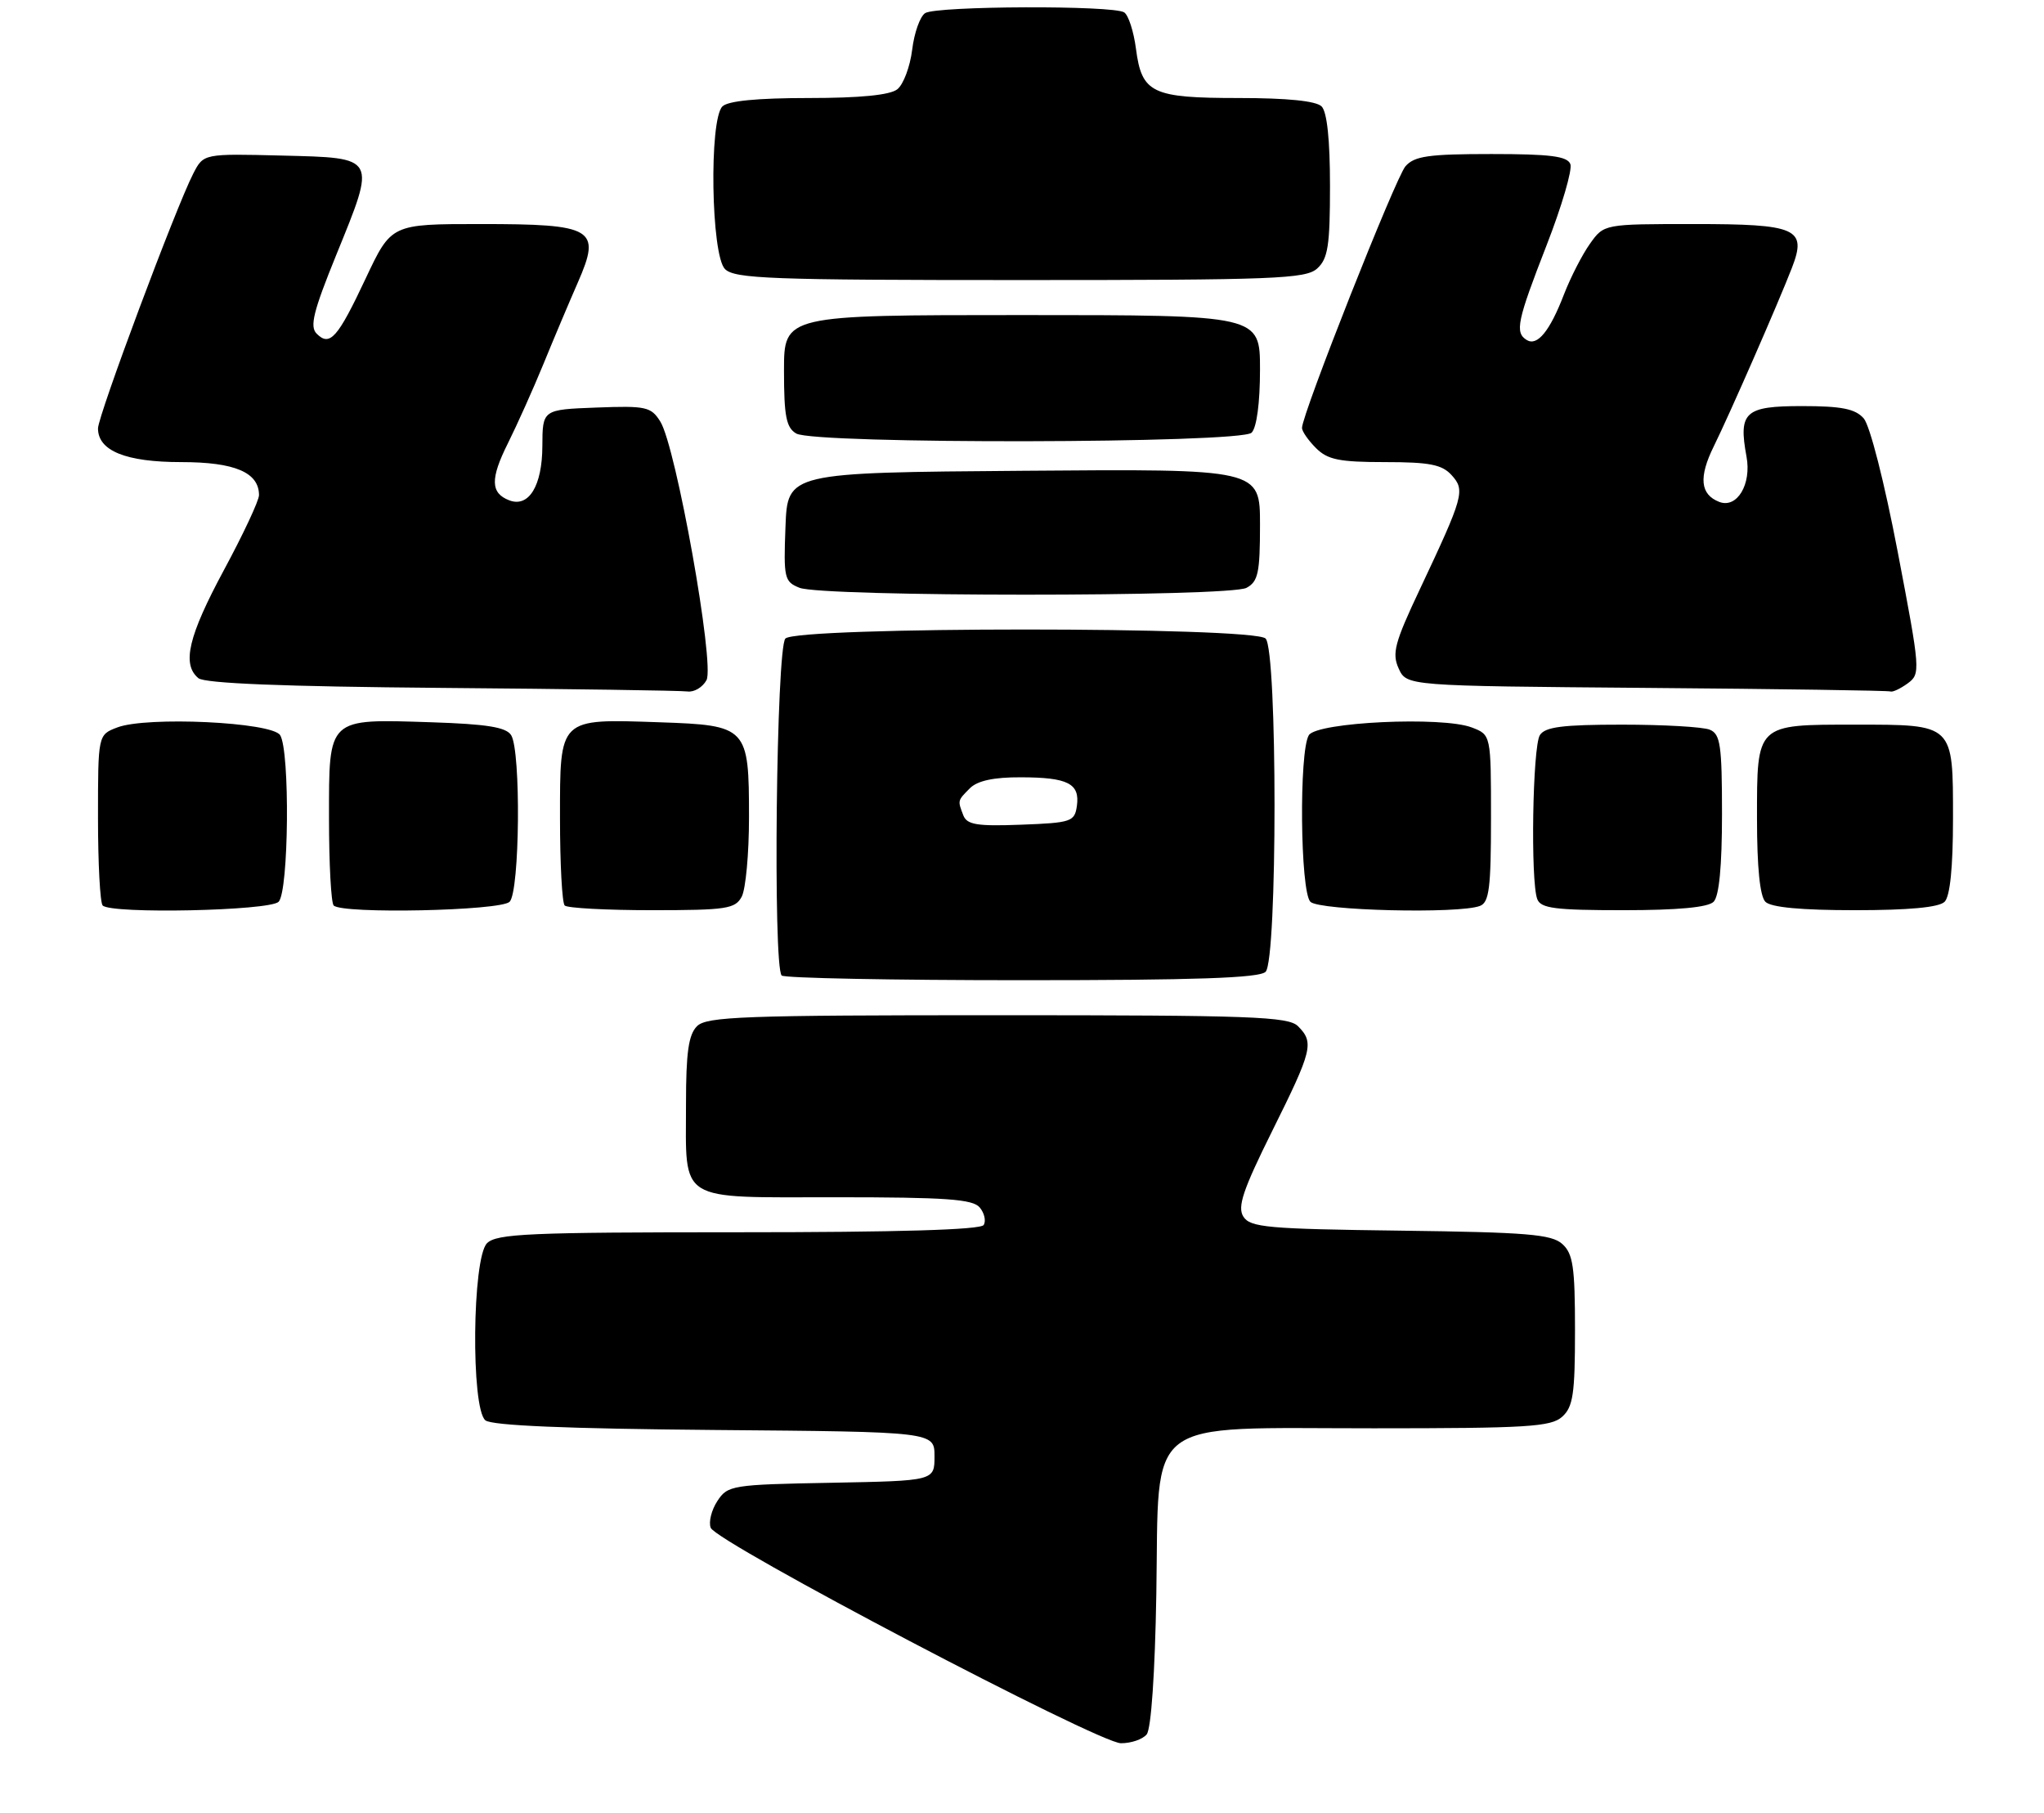 <?xml version="1.0" encoding="UTF-8" standalone="no"?>
<!DOCTYPE svg PUBLIC "-//W3C//DTD SVG 1.1//EN" "http://www.w3.org/Graphics/SVG/1.1/DTD/svg11.dtd" >
<svg xmlns="http://www.w3.org/2000/svg" xmlns:xlink="http://www.w3.org/1999/xlink" version="1.1" viewBox="0 0 292 259">
 <g >
 <path fill="currentColor"
d=" M 163.81 247.72 C 164.45 246.96 165.00 238.92 165.19 227.64 C 165.61 202.04 163.04 204.00 196.23 204.00 C 218.19 204.00 221.57 203.79 223.17 202.35 C 224.73 200.94 225.00 199.09 225.00 190.00 C 225.00 180.96 224.72 179.06 223.19 177.68 C 221.66 176.29 218.14 176.00 200.05 175.77 C 181.07 175.53 178.60 175.31 177.62 173.76 C 176.75 172.37 177.56 169.95 181.76 161.50 C 187.48 150.00 187.76 148.90 185.43 146.57 C 184.05 145.19 178.76 145.00 142.50 145.00 C 106.24 145.00 100.95 145.19 99.57 146.57 C 98.36 147.78 98.00 150.34 98.00 157.64 C 98.00 171.90 96.56 171.00 119.41 171.00 C 135.13 171.00 138.98 171.27 139.96 172.46 C 140.63 173.26 140.88 174.38 140.53 174.96 C 140.10 175.65 128.31 176.00 105.51 176.00 C 75.60 176.00 70.94 176.20 69.57 177.57 C 67.46 179.68 67.26 201.14 69.34 202.86 C 70.23 203.61 80.94 204.06 102.09 204.24 C 133.50 204.50 133.50 204.50 133.50 208.00 C 133.50 211.50 133.50 211.50 118.76 211.78 C 104.56 212.04 103.95 212.14 102.48 214.39 C 101.64 215.67 101.21 217.39 101.53 218.21 C 102.33 220.30 156.91 248.96 160.13 248.98 C 161.57 248.99 163.23 248.43 163.81 247.72 Z  M 180.80 138.80 C 182.50 137.10 182.50 92.90 180.80 91.20 C 179.08 89.48 113.92 89.48 112.20 91.20 C 110.90 92.50 110.40 138.06 111.67 139.33 C 112.03 139.70 127.47 140.00 145.97 140.00 C 170.79 140.00 179.91 139.69 180.80 138.80 Z  M 39.80 128.80 C 41.26 127.34 41.44 107.25 40.02 105.00 C 38.84 103.13 20.95 102.29 16.75 103.90 C 14.00 104.95 14.00 104.95 14.00 116.81 C 14.00 123.33 14.30 128.97 14.67 129.33 C 15.90 130.57 38.51 130.09 39.80 128.80 Z  M 72.80 128.80 C 74.26 127.34 74.44 107.25 73.02 105.00 C 72.30 103.86 69.56 103.42 61.64 103.16 C 46.70 102.68 47.00 102.39 47.00 116.87 C 47.00 123.36 47.30 128.97 47.67 129.33 C 48.90 130.57 71.51 130.09 72.80 128.80 Z  M 105.96 128.07 C 106.53 127.00 107.00 121.91 107.00 116.76 C 107.00 103.82 106.78 103.59 94.19 103.16 C 79.76 102.67 80.00 102.44 80.00 116.87 C 80.00 123.36 80.30 128.97 80.67 129.33 C 81.03 129.70 86.64 130.00 93.13 130.00 C 103.77 130.00 105.03 129.81 105.96 128.07 Z  M 211.42 129.39 C 212.74 128.89 213.00 126.81 213.00 116.87 C 213.00 104.95 213.00 104.95 210.25 103.90 C 206.05 102.29 188.16 103.13 186.98 105.00 C 185.56 107.25 185.74 127.34 187.20 128.80 C 188.46 130.06 208.41 130.55 211.42 129.39 Z  M 244.80 128.80 C 245.59 128.01 246.00 123.75 246.00 116.27 C 246.00 106.42 245.77 104.84 244.25 104.22 C 243.29 103.82 237.65 103.50 231.71 103.50 C 223.21 103.50 220.73 103.82 219.98 105.00 C 218.94 106.65 218.63 125.88 219.61 128.42 C 220.11 129.74 222.17 130.00 231.91 130.00 C 239.67 130.00 244.00 129.60 244.80 128.80 Z  M 277.80 128.80 C 278.58 128.02 279.00 123.89 279.00 116.92 C 279.00 103.33 279.18 103.50 265.00 103.50 C 250.82 103.50 251.00 103.33 251.00 116.92 C 251.00 123.89 251.42 128.02 252.20 128.80 C 253.00 129.60 257.31 130.00 265.00 130.00 C 272.69 130.00 277.00 129.60 277.80 128.80 Z  M 100.93 97.14 C 102.13 94.88 96.58 63.81 94.33 60.21 C 93.01 58.10 92.30 57.94 85.20 58.21 C 77.50 58.50 77.50 58.50 77.48 63.73 C 77.46 69.39 75.54 72.53 72.75 71.46 C 70.07 70.43 70.02 68.39 72.55 63.33 C 73.87 60.68 76.16 55.58 77.63 52.00 C 79.09 48.42 81.31 43.17 82.56 40.32 C 85.92 32.64 84.85 32.00 68.62 32.00 C 55.90 32.00 55.90 32.00 52.25 39.75 C 48.24 48.28 47.12 49.55 45.24 47.66 C 44.22 46.65 44.76 44.47 48.02 36.45 C 53.78 22.30 53.93 22.56 40.29 22.22 C 29.08 21.94 29.08 21.94 27.61 24.79 C 25.16 29.53 14.00 59.38 14.00 61.19 C 14.00 64.39 17.98 66.00 25.89 66.00 C 33.53 66.00 37.00 67.47 37.00 70.72 C 37.00 71.50 34.75 76.30 32.00 81.40 C 26.91 90.85 25.95 94.88 28.34 96.86 C 29.24 97.61 40.48 98.06 63.09 98.25 C 81.46 98.40 97.27 98.63 98.21 98.76 C 99.16 98.89 100.38 98.16 100.93 97.14 Z  M 272.52 97.61 C 274.38 96.25 274.35 95.81 271.11 78.86 C 269.20 68.87 267.13 60.76 266.24 59.75 C 265.03 58.39 263.09 58.00 257.41 58.00 C 249.26 58.00 248.33 58.85 249.50 65.21 C 250.24 69.17 248.15 72.65 245.62 71.69 C 242.88 70.63 242.64 68.17 244.84 63.72 C 247.14 59.05 254.02 43.33 255.99 38.25 C 258.16 32.63 256.73 32.00 241.95 32.00 C 229.14 32.00 229.14 32.00 227.14 34.81 C 226.04 36.35 224.37 39.61 223.42 42.06 C 221.40 47.31 219.61 49.49 218.10 48.56 C 216.38 47.50 216.73 45.84 220.95 35.01 C 223.12 29.44 224.64 24.24 224.34 23.44 C 223.90 22.31 221.48 22.00 213.05 22.00 C 204.07 22.00 202.06 22.29 200.78 23.75 C 199.37 25.37 186.00 59.17 186.00 61.12 C 186.00 61.61 186.90 62.90 188.00 64.00 C 189.66 65.66 191.33 66.00 197.85 66.00 C 204.22 66.00 206.00 66.35 207.37 67.86 C 209.34 70.03 209.11 70.85 202.80 84.24 C 199.23 91.80 198.83 93.33 199.81 95.48 C 200.95 97.97 200.95 97.97 235.22 98.25 C 254.08 98.40 269.75 98.63 270.06 98.76 C 270.37 98.89 271.47 98.37 272.52 97.61 Z  M 178.07 83.96 C 179.73 83.07 180.00 81.82 180.00 74.95 C 180.00 66.97 180.00 66.97 146.25 67.24 C 112.50 67.50 112.50 67.50 112.21 75.27 C 111.93 82.56 112.05 83.09 114.21 83.95 C 117.46 85.26 175.63 85.27 178.07 83.96 Z  M 178.80 61.80 C 179.53 61.07 180.00 57.53 180.00 52.80 C 180.00 45.00 180.00 45.00 146.00 45.00 C 112.00 45.00 112.00 45.00 112.00 52.95 C 112.00 59.47 112.32 61.08 113.75 61.92 C 116.40 63.46 177.25 63.35 178.80 61.80 Z  M 188.17 38.35 C 189.71 36.95 190.00 35.10 190.00 26.55 C 190.00 19.99 189.58 15.98 188.80 15.20 C 188.02 14.42 183.91 14.00 176.99 14.00 C 164.55 14.00 163.11 13.32 162.28 6.96 C 161.96 4.51 161.21 2.17 160.60 1.77 C 159.07 0.74 133.80 0.84 132.17 1.87 C 131.44 2.33 130.60 4.69 130.31 7.11 C 130.01 9.52 129.06 12.06 128.19 12.75 C 127.15 13.58 122.89 14.00 115.51 14.00 C 108.20 14.00 103.99 14.41 103.20 15.20 C 101.28 17.12 101.58 36.44 103.57 38.43 C 104.95 39.81 110.17 40.00 145.74 40.00 C 182.12 40.00 186.53 39.83 188.17 38.35 Z  M 137.62 116.46 C 136.79 114.30 136.78 114.37 138.57 112.57 C 139.64 111.51 141.98 111.00 145.82 111.02 C 152.57 111.03 154.29 111.91 153.84 115.11 C 153.52 117.36 153.05 117.52 145.87 117.79 C 139.58 118.03 138.14 117.79 137.62 116.46 Z "/>
</g>
</svg>